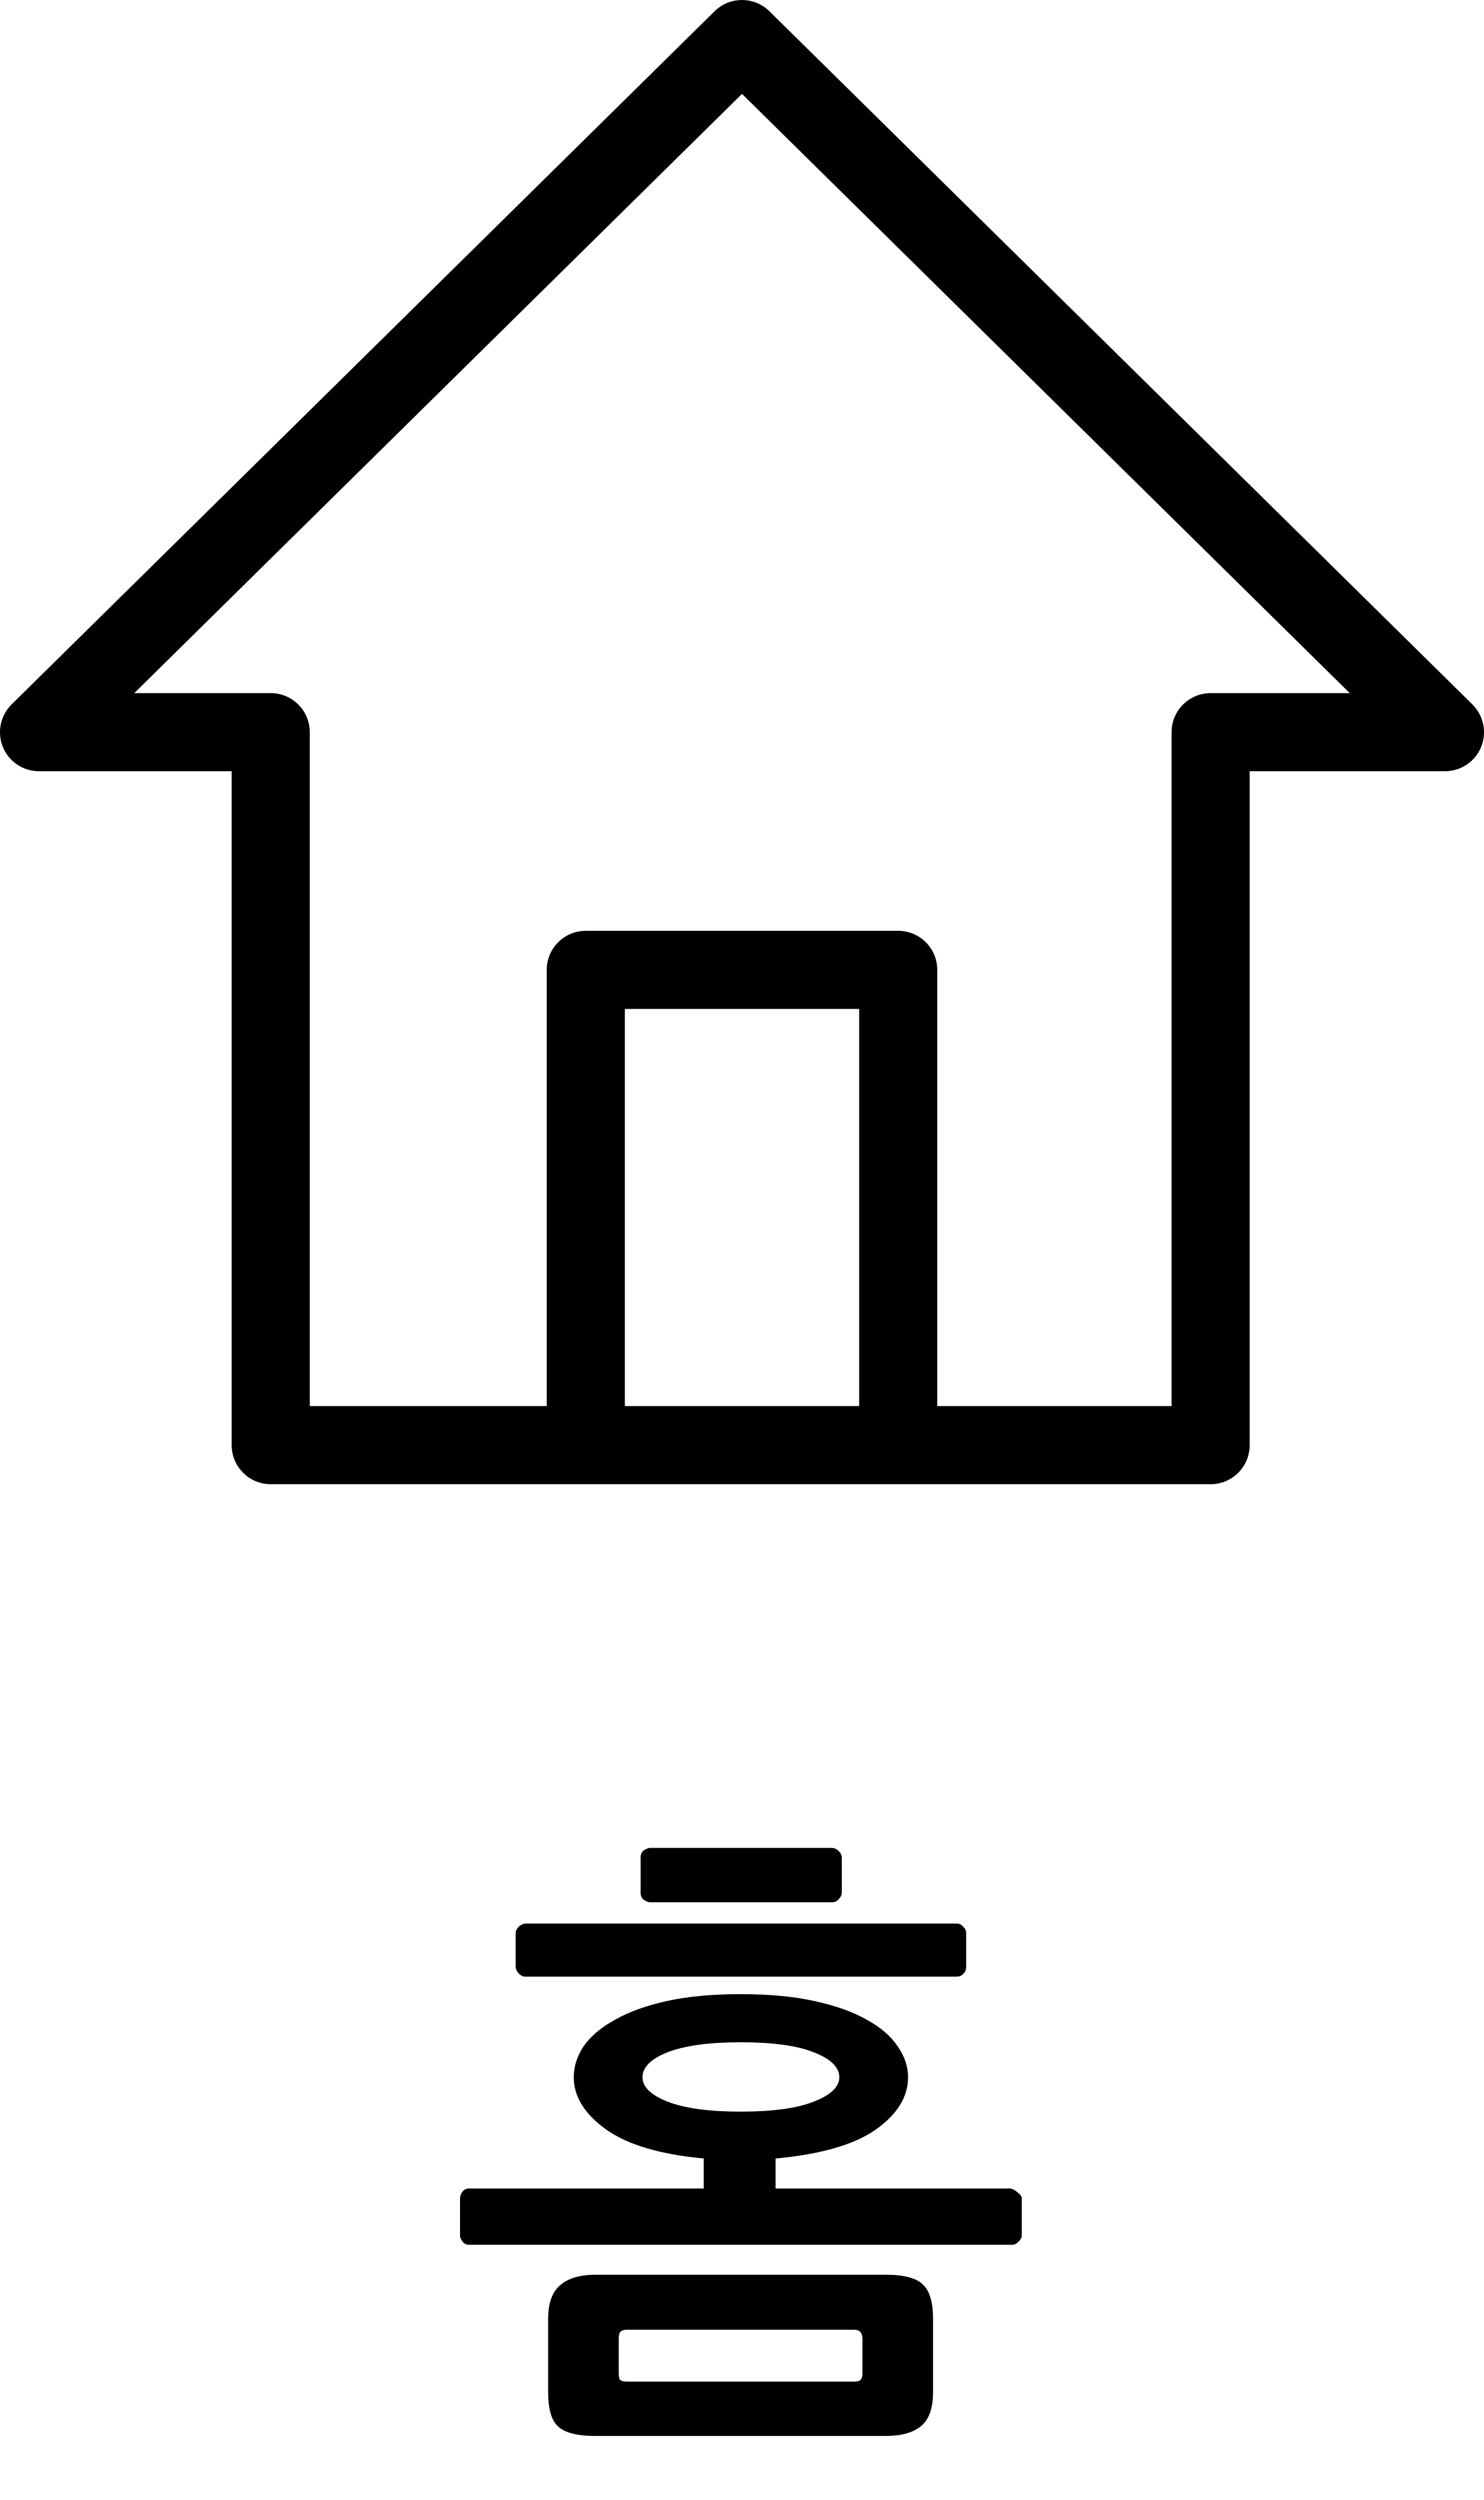 <svg width="19" height="32" viewBox="0 0 19 32" fill="none" xmlns="http://www.w3.org/2000/svg">
<path fill-rule="evenodd" clip-rule="evenodd" d="M9.149 0.144C9.344 -0.048 9.656 -0.048 9.851 0.144L18.851 9.017C18.995 9.16 19.04 9.375 18.963 9.563C18.886 9.751 18.703 9.873 18.5 9.873H16V18.5C16 18.776 15.776 19 15.5 19H3.466C3.19 19 2.966 18.776 2.966 18.5V9.873H0.5C0.297 9.873 0.114 9.751 0.037 9.563C-0.04 9.375 0.005 9.16 0.149 9.017L9.149 0.144ZM9.5 1.202L1.719 8.873H3.466C3.743 8.873 3.966 9.097 3.966 9.373V18H7V12.416C7 12.139 7.224 11.916 7.5 11.916H11.5C11.776 11.916 12 12.139 12 12.416V18H15V9.373C15 9.097 15.224 8.873 15.5 8.873H17.281L9.5 1.202ZM11 18V12.916H8V18H11Z" fill="black"/>
<path d="M13.082 28.616C13.082 28.643 13.069 28.669 13.042 28.696C13.016 28.723 12.989 28.736 12.962 28.736H6.002C5.97 28.736 5.944 28.723 5.922 28.696C5.901 28.669 5.89 28.643 5.89 28.616V28.144C5.89 28.112 5.901 28.083 5.922 28.056C5.944 28.029 5.97 28.016 6.002 28.016H9.01V27.632C8.445 27.579 8.026 27.453 7.754 27.256C7.482 27.059 7.346 26.837 7.346 26.592C7.346 26.453 7.389 26.32 7.474 26.192C7.565 26.064 7.698 25.952 7.874 25.856C8.05 25.755 8.272 25.675 8.538 25.616C8.805 25.557 9.12 25.528 9.482 25.528C9.845 25.528 10.16 25.557 10.426 25.616C10.698 25.675 10.922 25.755 11.098 25.856C11.274 25.952 11.405 26.064 11.49 26.192C11.581 26.32 11.626 26.453 11.626 26.592C11.626 26.843 11.488 27.067 11.21 27.264C10.933 27.456 10.506 27.579 9.93 27.632V28.016H12.93C12.957 28.016 12.989 28.032 13.026 28.064C13.064 28.091 13.082 28.117 13.082 28.144V28.616ZM11.946 30.624C11.946 30.827 11.896 30.971 11.794 31.056C11.693 31.141 11.541 31.184 11.338 31.184H7.626C7.386 31.184 7.224 31.141 7.138 31.056C7.058 30.976 7.018 30.832 7.018 30.624V29.688C7.018 29.485 7.069 29.341 7.17 29.256C7.272 29.165 7.424 29.12 7.626 29.12H11.338C11.578 29.12 11.738 29.163 11.818 29.248C11.904 29.328 11.946 29.475 11.946 29.688V30.624ZM12.37 25.184C12.37 25.216 12.357 25.245 12.33 25.272C12.309 25.293 12.282 25.304 12.25 25.304H6.722C6.696 25.304 6.669 25.291 6.642 25.264C6.616 25.237 6.602 25.205 6.602 25.168V24.744C6.602 24.717 6.616 24.691 6.642 24.664C6.674 24.637 6.704 24.624 6.73 24.624H12.25C12.282 24.624 12.309 24.637 12.33 24.664C12.357 24.685 12.37 24.712 12.37 24.744V25.184ZM11.042 29.944C11.042 29.864 11.008 29.824 10.938 29.824H8.026C7.984 29.824 7.954 29.835 7.938 29.856C7.928 29.872 7.922 29.901 7.922 29.944V30.376C7.922 30.424 7.928 30.453 7.938 30.464C7.954 30.48 7.984 30.488 8.026 30.488H10.938C10.981 30.488 11.008 30.48 11.018 30.464C11.034 30.453 11.042 30.424 11.042 30.376V29.944ZM9.482 26.144C9.077 26.144 8.765 26.187 8.546 26.272C8.333 26.357 8.226 26.464 8.226 26.592C8.226 26.715 8.333 26.819 8.546 26.904C8.765 26.989 9.077 27.032 9.482 27.032C9.893 27.032 10.205 26.989 10.418 26.904C10.637 26.819 10.746 26.715 10.746 26.592C10.746 26.464 10.637 26.357 10.418 26.272C10.205 26.187 9.893 26.144 9.482 26.144ZM10.778 24.224C10.778 24.256 10.765 24.285 10.738 24.312C10.717 24.339 10.688 24.352 10.65 24.352H8.322C8.301 24.352 8.274 24.341 8.242 24.32C8.216 24.299 8.202 24.269 8.202 24.232V23.776C8.202 23.739 8.216 23.709 8.242 23.688C8.274 23.667 8.301 23.656 8.322 23.656H10.65C10.682 23.656 10.712 23.669 10.738 23.696C10.765 23.723 10.778 23.752 10.778 23.784V24.224Z" fill="black"/>
</svg>
